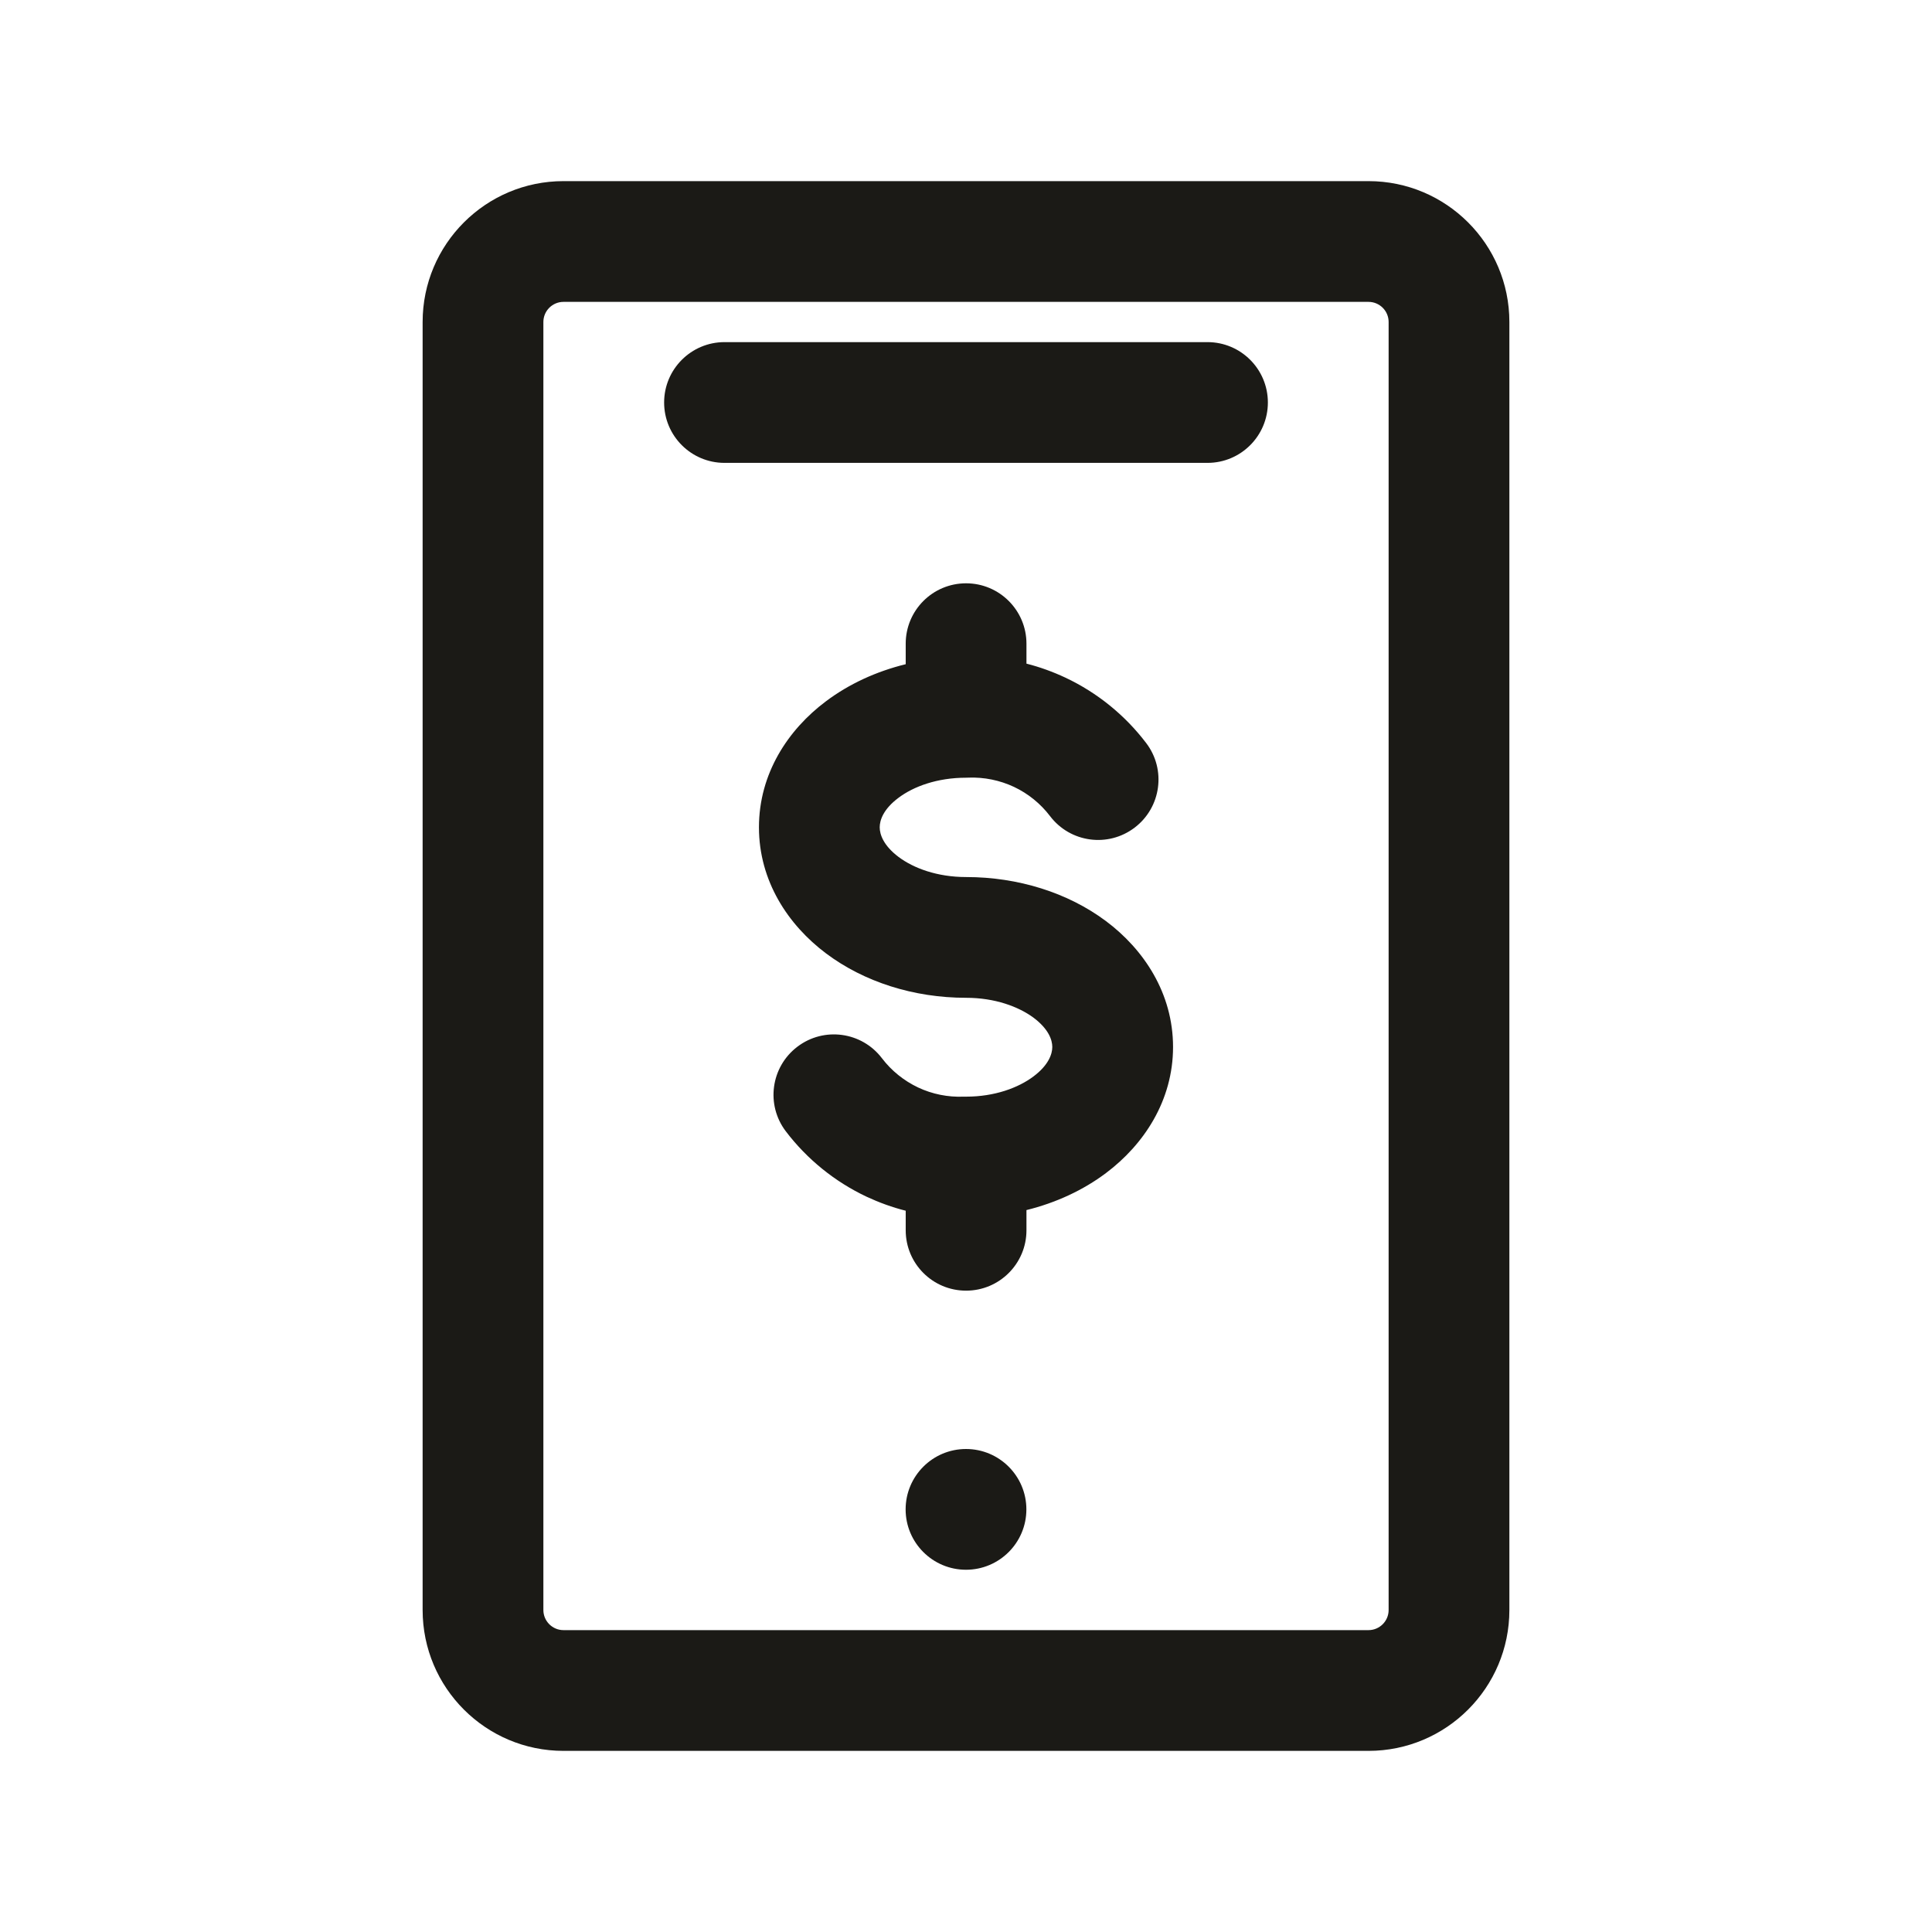 <svg width="24" height="24" viewBox="0 0 24 24" fill="none" xmlns="http://www.w3.org/2000/svg">
<path d="M9 4.25C8.586 4.25 8.25 4.586 8.25 5C8.25 5.414 8.586 5.75 9 5.75H15C15.414 5.75 15.75 5.414 15.75 5C15.75 4.586 15.414 4.25 15 4.25H9Z" fill="#1B1A16"/>
<path d="M12.751 7.996C12.751 7.582 12.415 7.246 12.001 7.246C11.586 7.246 11.251 7.582 11.251 7.996V8.251C10.884 8.341 10.546 8.497 10.261 8.711C9.788 9.065 9.428 9.611 9.428 10.277C9.428 10.944 9.79 11.49 10.262 11.844C10.734 12.198 11.351 12.395 12.001 12.395C12.358 12.395 12.652 12.504 12.84 12.643C13.026 12.783 13.072 12.918 13.072 13.006C13.072 13.094 13.025 13.232 12.838 13.372C12.65 13.513 12.357 13.623 12.001 13.623C11.991 13.623 11.981 13.623 11.971 13.623C11.776 13.631 11.581 13.592 11.405 13.509C11.228 13.425 11.074 13.301 10.956 13.146C10.705 12.816 10.235 12.752 9.905 13.003C9.575 13.254 9.511 13.724 9.762 14.054C10.026 14.401 10.371 14.68 10.765 14.866C10.922 14.939 11.084 14.998 11.251 15.04V15.283C11.251 15.697 11.586 16.033 12.001 16.033C12.415 16.033 12.751 15.697 12.751 15.283V15.032C13.116 14.942 13.454 14.786 13.739 14.572C14.21 14.218 14.572 13.672 14.572 13.006C14.572 12.339 14.209 11.793 13.737 11.441C13.265 11.089 12.648 10.895 12.001 10.895C11.644 10.895 11.35 10.786 11.162 10.645C10.975 10.504 10.928 10.366 10.928 10.277C10.928 10.187 10.975 10.05 11.161 9.911C11.348 9.77 11.642 9.661 12.001 9.661L12.012 9.661L12.03 9.66C12.225 9.653 12.419 9.692 12.596 9.775C12.772 9.858 12.926 9.983 13.044 10.138C13.295 10.468 13.765 10.532 14.095 10.281C14.425 10.03 14.489 9.559 14.238 9.23C13.974 8.883 13.63 8.604 13.235 8.418C13.079 8.345 12.917 8.286 12.751 8.244V7.996Z" fill="#1B1A16"/>
<path d="M12 19.5C12.414 19.5 12.75 19.164 12.75 18.75C12.75 18.336 12.414 18 12 18C11.586 18 11.25 18.336 11.25 18.75C11.25 19.164 11.586 19.5 12 19.5Z" fill="#1B1A16"/>
<path fill-rule="evenodd" clip-rule="evenodd" d="M7 2.25C6.034 2.25 5.25 3.034 5.25 4V20C5.25 20.966 6.034 21.75 7 21.75H17C17.966 21.75 18.75 20.966 18.75 20V4C18.75 3.034 17.966 2.25 17 2.25H7ZM6.75 4C6.75 3.862 6.862 3.75 7 3.75H17C17.138 3.75 17.25 3.862 17.25 4V20C17.25 20.138 17.138 20.25 17 20.25H7C6.862 20.25 6.75 20.138 6.75 20V4Z" fill="#1B1A16"/>
</svg>
